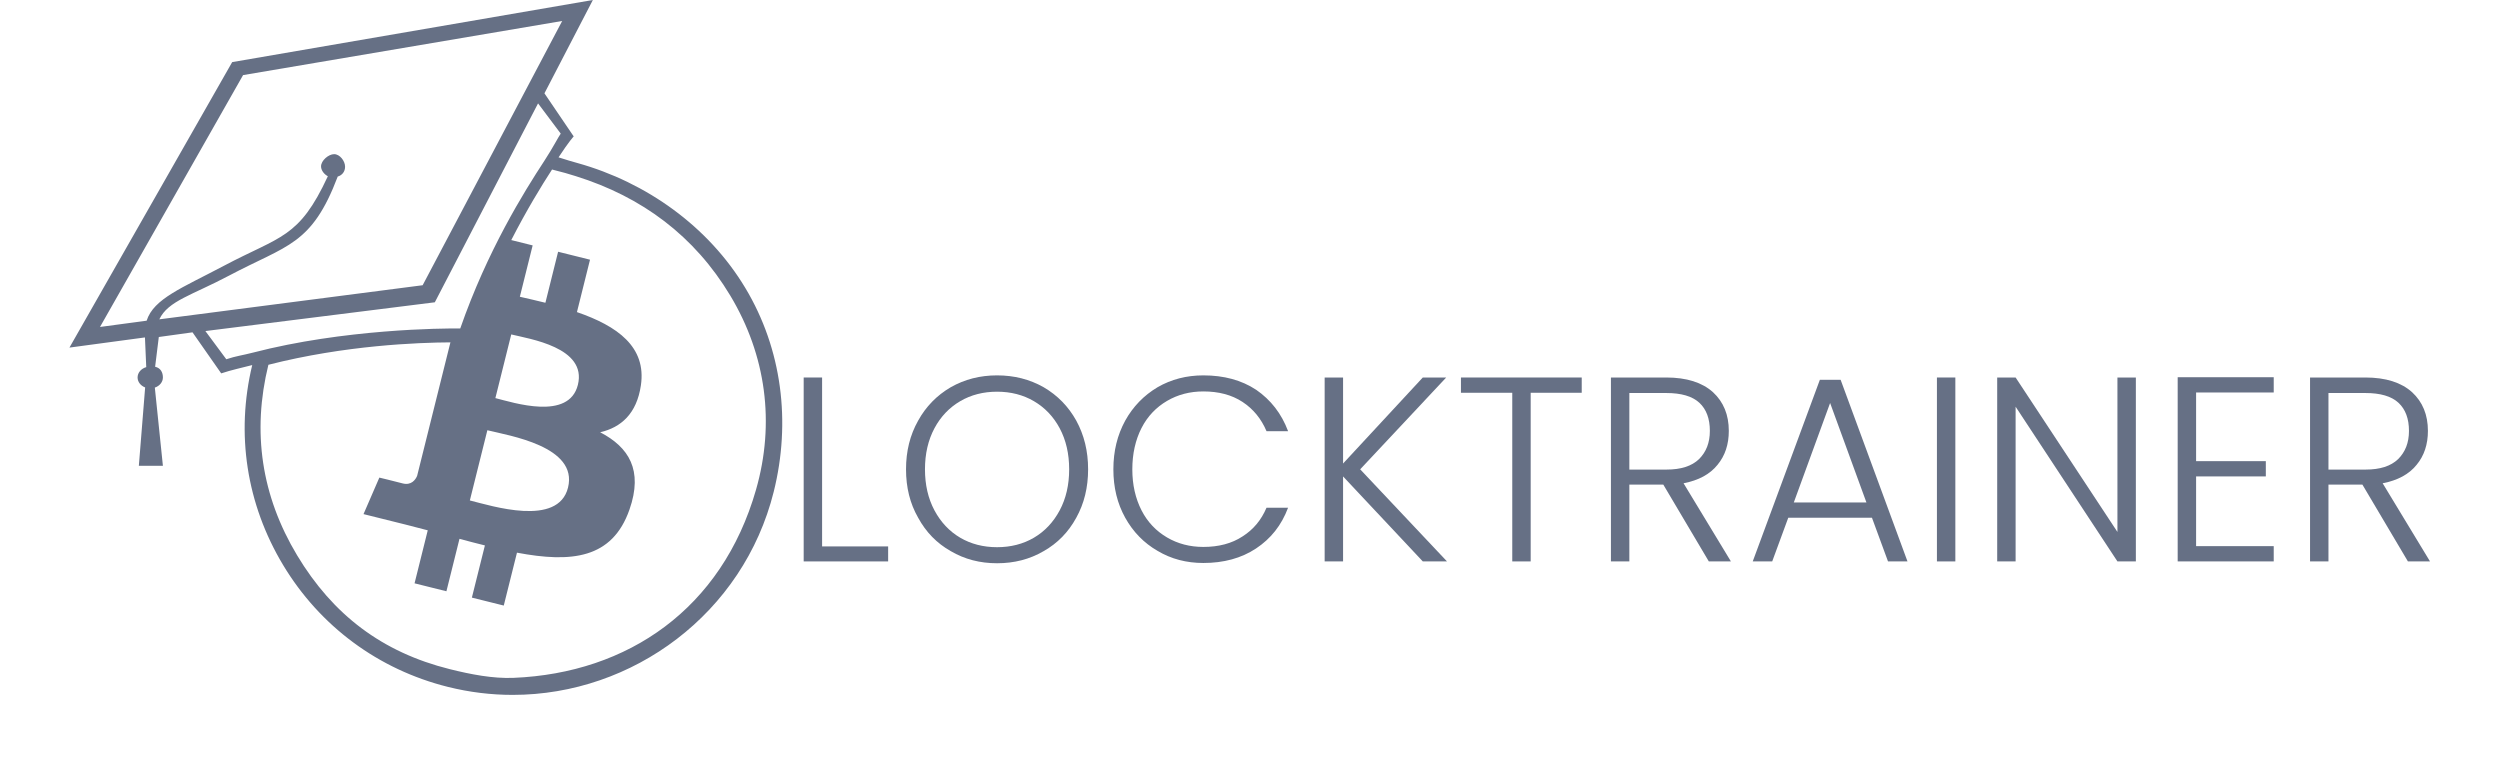 <svg width="180" height="56" viewBox="0 0 180 56" fill="none" xmlns="http://www.w3.org/2000/svg">
<path d="M59.191 39.342H63.946V40.422H57.865V27.18H59.191V39.342Z" fill="#667085"/>
<path d="M71.789 40.554C70.558 40.554 69.459 40.27 68.455 39.682C67.451 39.114 66.674 38.318 66.106 37.276C65.519 36.253 65.234 35.098 65.234 33.791C65.234 32.483 65.519 31.328 66.106 30.286C66.674 29.263 67.451 28.467 68.455 27.88C69.459 27.311 70.558 27.027 71.789 27.027C73.021 27.027 74.138 27.311 75.142 27.88C76.146 28.467 76.923 29.263 77.492 30.286C78.06 31.328 78.344 32.483 78.344 33.791C78.344 35.098 78.06 36.253 77.492 37.276C76.923 38.318 76.146 39.114 75.142 39.682C74.138 40.27 73.021 40.554 71.789 40.554ZM71.789 39.398C72.774 39.398 73.665 39.171 74.441 38.716C75.218 38.261 75.843 37.598 76.298 36.746C76.753 35.893 76.98 34.908 76.98 33.791C76.98 32.673 76.753 31.688 76.298 30.835C75.843 29.983 75.218 29.339 74.441 28.884C73.665 28.429 72.774 28.202 71.789 28.202C70.804 28.202 69.914 28.429 69.137 28.884C68.36 29.339 67.735 29.983 67.28 30.835C66.826 31.688 66.598 32.673 66.598 33.791C66.598 34.908 66.826 35.893 67.28 36.746C67.735 37.598 68.36 38.261 69.137 38.716C69.914 39.171 70.804 39.398 71.789 39.398Z" fill="#667085"/>
<path d="M80.163 33.791C80.163 32.483 80.447 31.328 81.015 30.286C81.584 29.263 82.36 28.467 83.346 27.88C84.331 27.311 85.429 27.027 86.642 27.027C88.12 27.027 89.389 27.368 90.45 28.069C91.492 28.789 92.268 29.774 92.742 31.044H91.189C90.81 30.153 90.241 29.452 89.465 28.941C88.688 28.429 87.741 28.183 86.642 28.183C85.676 28.183 84.804 28.41 84.028 28.865C83.251 29.32 82.626 29.964 82.19 30.816C81.754 31.669 81.527 32.673 81.527 33.791C81.527 34.908 81.754 35.893 82.19 36.746C82.626 37.598 83.251 38.242 84.028 38.697C84.804 39.152 85.676 39.379 86.642 39.379C87.741 39.379 88.688 39.133 89.465 38.621C90.241 38.129 90.81 37.447 91.189 36.556H92.742C92.268 37.826 91.492 38.792 90.431 39.493C89.37 40.194 88.101 40.535 86.642 40.535C85.429 40.535 84.331 40.251 83.346 39.663C82.36 39.095 81.584 38.299 81.015 37.276C80.447 36.253 80.163 35.098 80.163 33.791Z" fill="#667085"/>
<path d="M102.441 40.422L96.701 34.303V40.422H95.375V27.18H96.701V33.374L102.441 27.18H104.127L97.933 33.791L104.184 40.422H102.441Z" fill="#667085"/>
<path d="M113.884 27.18V28.279H110.209V40.422H108.883V28.279H105.188V27.18H113.884Z" fill="#667085"/>
<path d="M123.035 40.422L119.757 34.89H117.313V40.422H115.987V27.18H119.966C121.443 27.18 122.561 27.54 123.338 28.241C124.096 28.942 124.474 29.87 124.474 31.025C124.474 31.992 124.209 32.806 123.66 33.469C123.11 34.151 122.296 34.587 121.216 34.795L124.626 40.422H123.035ZM117.313 33.81H119.985C121.027 33.81 121.803 33.564 122.334 33.053C122.845 32.541 123.11 31.878 123.11 31.025C123.11 30.154 122.864 29.472 122.353 28.998C121.841 28.525 121.045 28.297 119.966 28.297H117.313V33.81Z" fill="#667085"/>
<path d="M134.78 37.275H128.756L127.6 40.419H126.198L131.029 27.348H132.526L137.338 40.419H135.936L134.78 37.275ZM134.382 36.176L131.768 29.015L129.154 36.176H134.382Z" fill="#667085"/>
<path d="M139.459 27.18H140.785V40.422H139.459V27.18Z" fill="#667085"/>
<path d="M153.782 40.422H152.455L145.124 29.282V40.422H143.798V27.18H145.124L152.455 38.3V27.18H153.782V40.422Z" fill="#667085"/>
<path d="M158.119 28.259V33.203H163.139V34.302H158.119V39.322H163.708V40.421H156.793V27.16H163.708V28.259H158.119Z" fill="#667085"/>
<path d="M173.37 40.422L170.092 34.89H167.649V40.422H166.323V27.18H170.301C171.779 27.18 172.896 27.54 173.673 28.241C174.431 28.942 174.81 29.87 174.81 31.025C174.81 31.992 174.544 32.806 173.995 33.469C173.446 34.151 172.631 34.587 171.551 34.795L174.961 40.422H173.37ZM167.649 33.81H170.32C171.362 33.81 172.138 33.564 172.669 33.053C173.18 32.541 173.446 31.878 173.446 31.025C173.446 30.154 173.199 29.472 172.688 28.998C172.176 28.525 171.381 28.297 170.301 28.297H167.649V33.81Z" fill="#667085"/>
<path d="M54.431 35.268C51.974 43.827 45.214 48.463 36.983 48.805C35.488 48.867 33.898 48.556 32.382 48.178C27.526 46.967 23.97 44.274 21.392 39.982C18.825 35.71 18.134 31.101 19.324 26.264C24.846 24.854 30.109 24.664 32.43 24.65L30.034 34.258C29.92 34.541 29.612 34.971 28.982 34.803C28.352 34.636 27.313 34.387 27.313 34.387L26.173 37.016L29.161 37.76C29.717 37.9 30.262 38.046 30.798 38.183L29.848 41.999L32.142 42.571L33.083 38.796C33.709 38.966 34.318 39.123 34.913 39.271L33.975 43.028L36.271 43.6L37.222 39.792C41.137 40.533 44.082 40.234 45.321 36.693C46.32 33.841 45.272 32.196 43.211 31.123C44.712 30.777 45.842 29.79 46.143 27.752C46.56 24.967 44.44 23.47 41.54 22.471L42.481 18.698L40.184 18.126L39.269 21.799C38.665 21.649 38.045 21.507 37.429 21.366L38.351 17.669L36.811 17.285C37.924 15.117 38.99 13.369 39.747 12.205C40.723 12.458 40.754 12.465 41.452 12.682C46.231 14.174 50.001 16.991 52.58 21.282C55.158 25.574 55.813 30.456 54.431 35.268ZM40.897 35.109C40.187 37.961 35.386 36.419 33.829 36.032L35.09 30.977C36.647 31.366 41.638 32.135 40.897 35.109ZM35.667 28.663L36.81 24.079C38.106 24.402 42.281 25.005 41.607 27.71C40.959 30.304 36.963 28.986 35.667 28.663ZM14.788 23.836L31.307 21.765L38.74 7.444L40.373 9.621C40.209 9.844 39.817 10.624 39.19 11.585C37.738 13.802 35.083 18.053 33.138 23.65C31.859 23.632 24.739 23.692 18.214 25.388C17.44 25.588 17.015 25.627 16.293 25.866L14.788 23.836ZM17.502 5.407L40.478 1.51L30.431 20.537L11.471 22.992C12.1 21.66 13.827 21.257 16.493 19.844C20.692 17.619 22.435 17.669 24.317 12.711C24.629 12.624 24.846 12.358 24.846 12.007C24.846 11.587 24.463 11.099 24.059 11.099C23.655 11.099 23.115 11.56 23.115 11.98C23.115 12.28 23.361 12.565 23.605 12.688C21.526 17.178 20.208 16.97 16.119 19.138C13.11 20.733 11.067 21.5 10.558 23.09L7.2 23.541L17.502 5.407ZM53.66 20.728C51.006 16.31 46.55 13.128 41.586 11.741C41.001 11.577 40.998 11.576 40.215 11.329C40.982 10.16 41.302 9.828 41.306 9.822L39.2 6.719L42.686 0L16.717 4.472L5 25.027L10.436 24.295L10.53 26.433C10.169 26.538 9.906 26.829 9.906 27.176C9.906 27.498 10.13 27.773 10.45 27.896L9.997 33.537H11.729L11.148 27.908C11.488 27.794 11.729 27.51 11.729 27.176C11.729 26.81 11.562 26.494 11.169 26.406L11.434 24.264L13.861 23.928L15.927 26.883C16.648 26.64 17.427 26.477 18.16 26.285C16.966 31.238 17.751 36.298 20.378 40.672C23.032 45.09 27.248 48.209 32.248 49.456C33.81 49.846 35.374 50.032 36.916 50.032C45.566 50.031 53.525 44.165 55.709 35.402C56.956 30.401 56.316 25.146 53.66 20.728Z" fill="#667085"/>
</svg>
